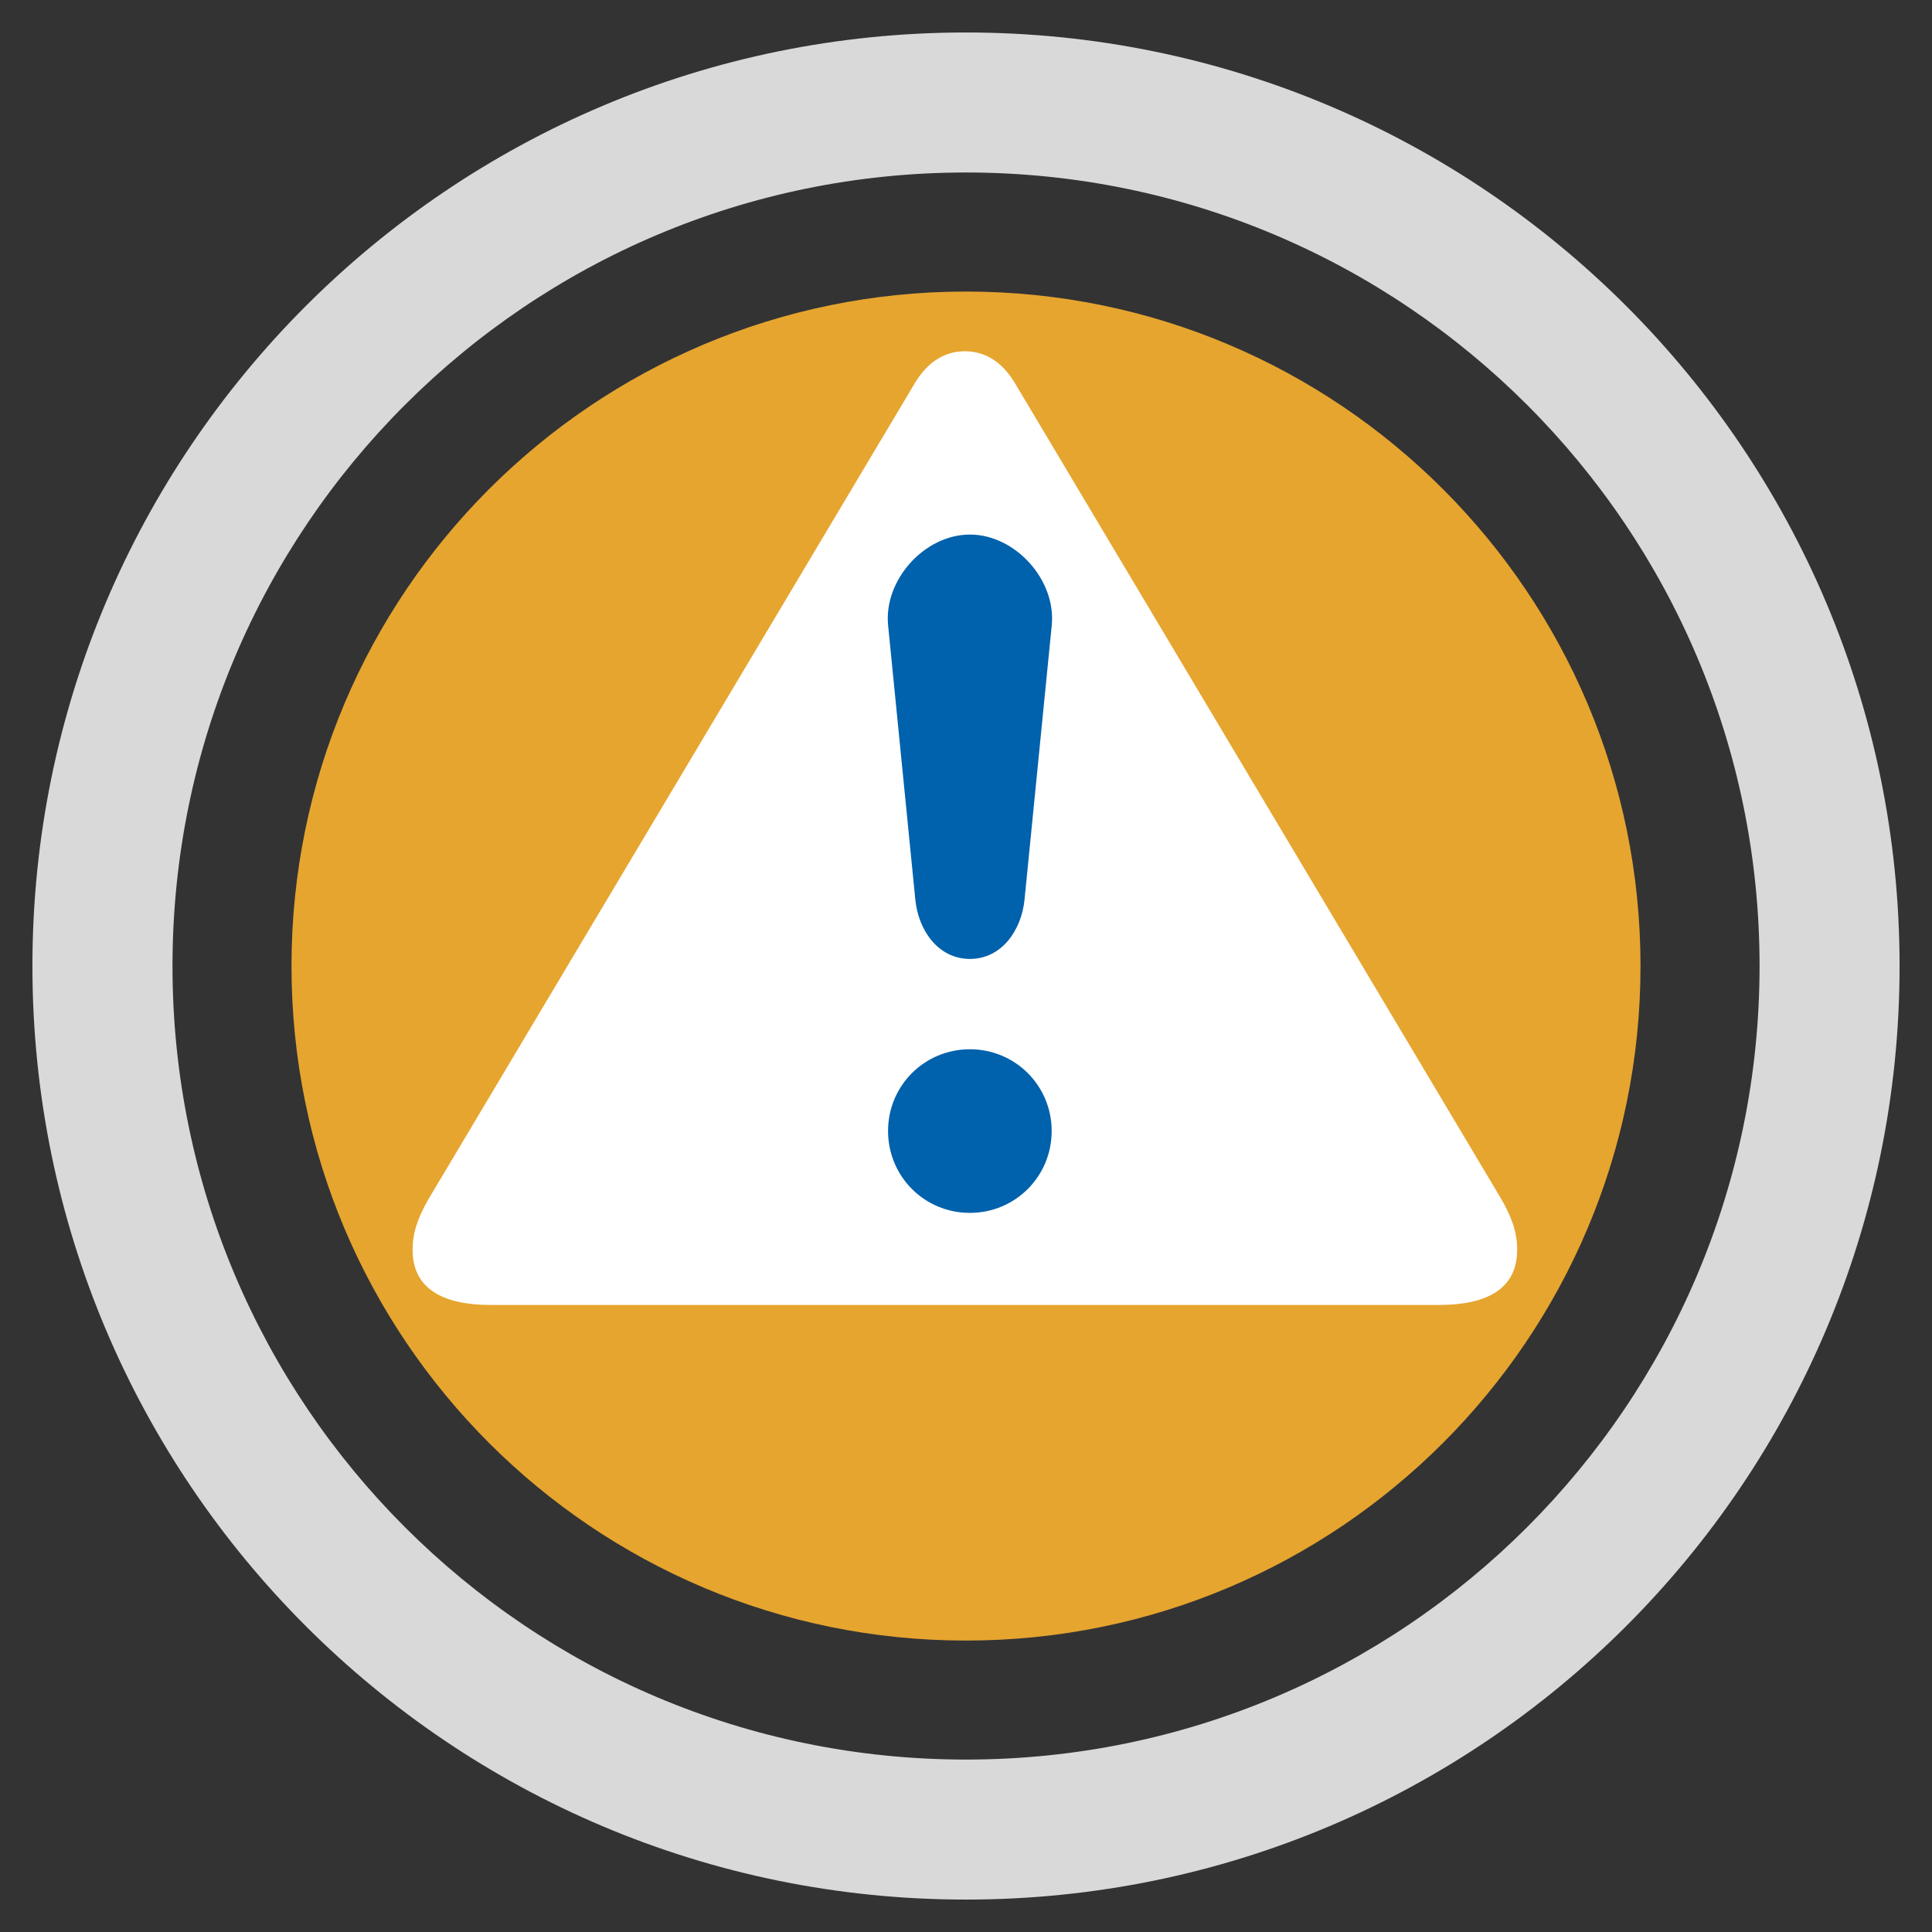 <?xml version="1.0" encoding="utf-8"?>
<!-- Generator: Adobe Illustrator 15.0.2, SVG Export Plug-In  -->
<!DOCTYPE svg PUBLIC "-//W3C//DTD SVG 1.1//EN" "http://www.w3.org/Graphics/SVG/1.1/DTD/svg11.dtd">
<svg version="1.1"
	 xmlns="http://www.w3.org/2000/svg" xmlns:xlink="http://www.w3.org/1999/xlink" xmlns:a="http://ns.adobe.com/AdobeSVGViewerExtensions/3.0/"
	 x="0px" y="0px" width="32px" height="32px" viewBox="-0.537 -0.538 32 32"
	 overflow="visible" enable-background="new -0.537 -0.538 32 32" xml:space="preserve">
<rect x="-0.537" y="-0.538" width="32" height="32" fill="#333333" stroke="none"/>
<defs>
</defs>
<path fill="#D9D9D9" d="M15.463,0C6.924,0,0,6.923,0,15.463c0,8.54,6.924,15.462,15.463,15.462c8.541,0,15.463-6.923,15.463-15.462
	C30.926,6.923,24.004,0,15.463,0 M15.463,28.606c-7.258,0-13.143-5.884-13.143-13.143c0-7.259,5.885-13.144,13.143-13.144
	c7.26,0,13.144,5.885,13.144,13.144C28.606,22.722,22.723,28.606,15.463,28.606"/>
<path fill="#E6A52F" d="M15.463,4.291c-6.17,0-11.172,5.002-11.172,11.172c0,6.169,5.002,11.172,11.172,11.172
	s11.172-5.003,11.172-11.172C26.635,9.293,21.633,4.291,15.463,4.291"/>
<path fill="#FFFFFF" d="M24.334,19.33L16.278,5.816C16.08,5.479,15.801,5.28,15.445,5.28c-0.357,0-0.635,0.199-0.834,0.536
	L6.556,19.33c-0.179,0.317-0.259,0.555-0.259,0.833c0,0.655,0.517,0.913,1.291,0.913h15.715c0.773,0,1.289-0.258,1.289-0.913
	C24.592,19.884,24.513,19.647,24.334,19.33"/>
<path fill="#0061AC" d="M15.527,19.551c-0.753,0-1.355-0.604-1.355-1.356s0.603-1.354,1.355-1.354s1.355,0.602,1.355,1.354
	S16.28,19.551,15.527,19.551"/>
<path fill="#0061AC" d="M16.432,14.366c-0.051,0.502-0.377,0.979-0.904,0.979s-0.854-0.477-0.904-0.979l-0.451-4.544
	c-0.076-0.753,0.602-1.506,1.355-1.506c0.752,0,1.431,0.753,1.355,1.506L16.432,14.366z"/>
</svg>
